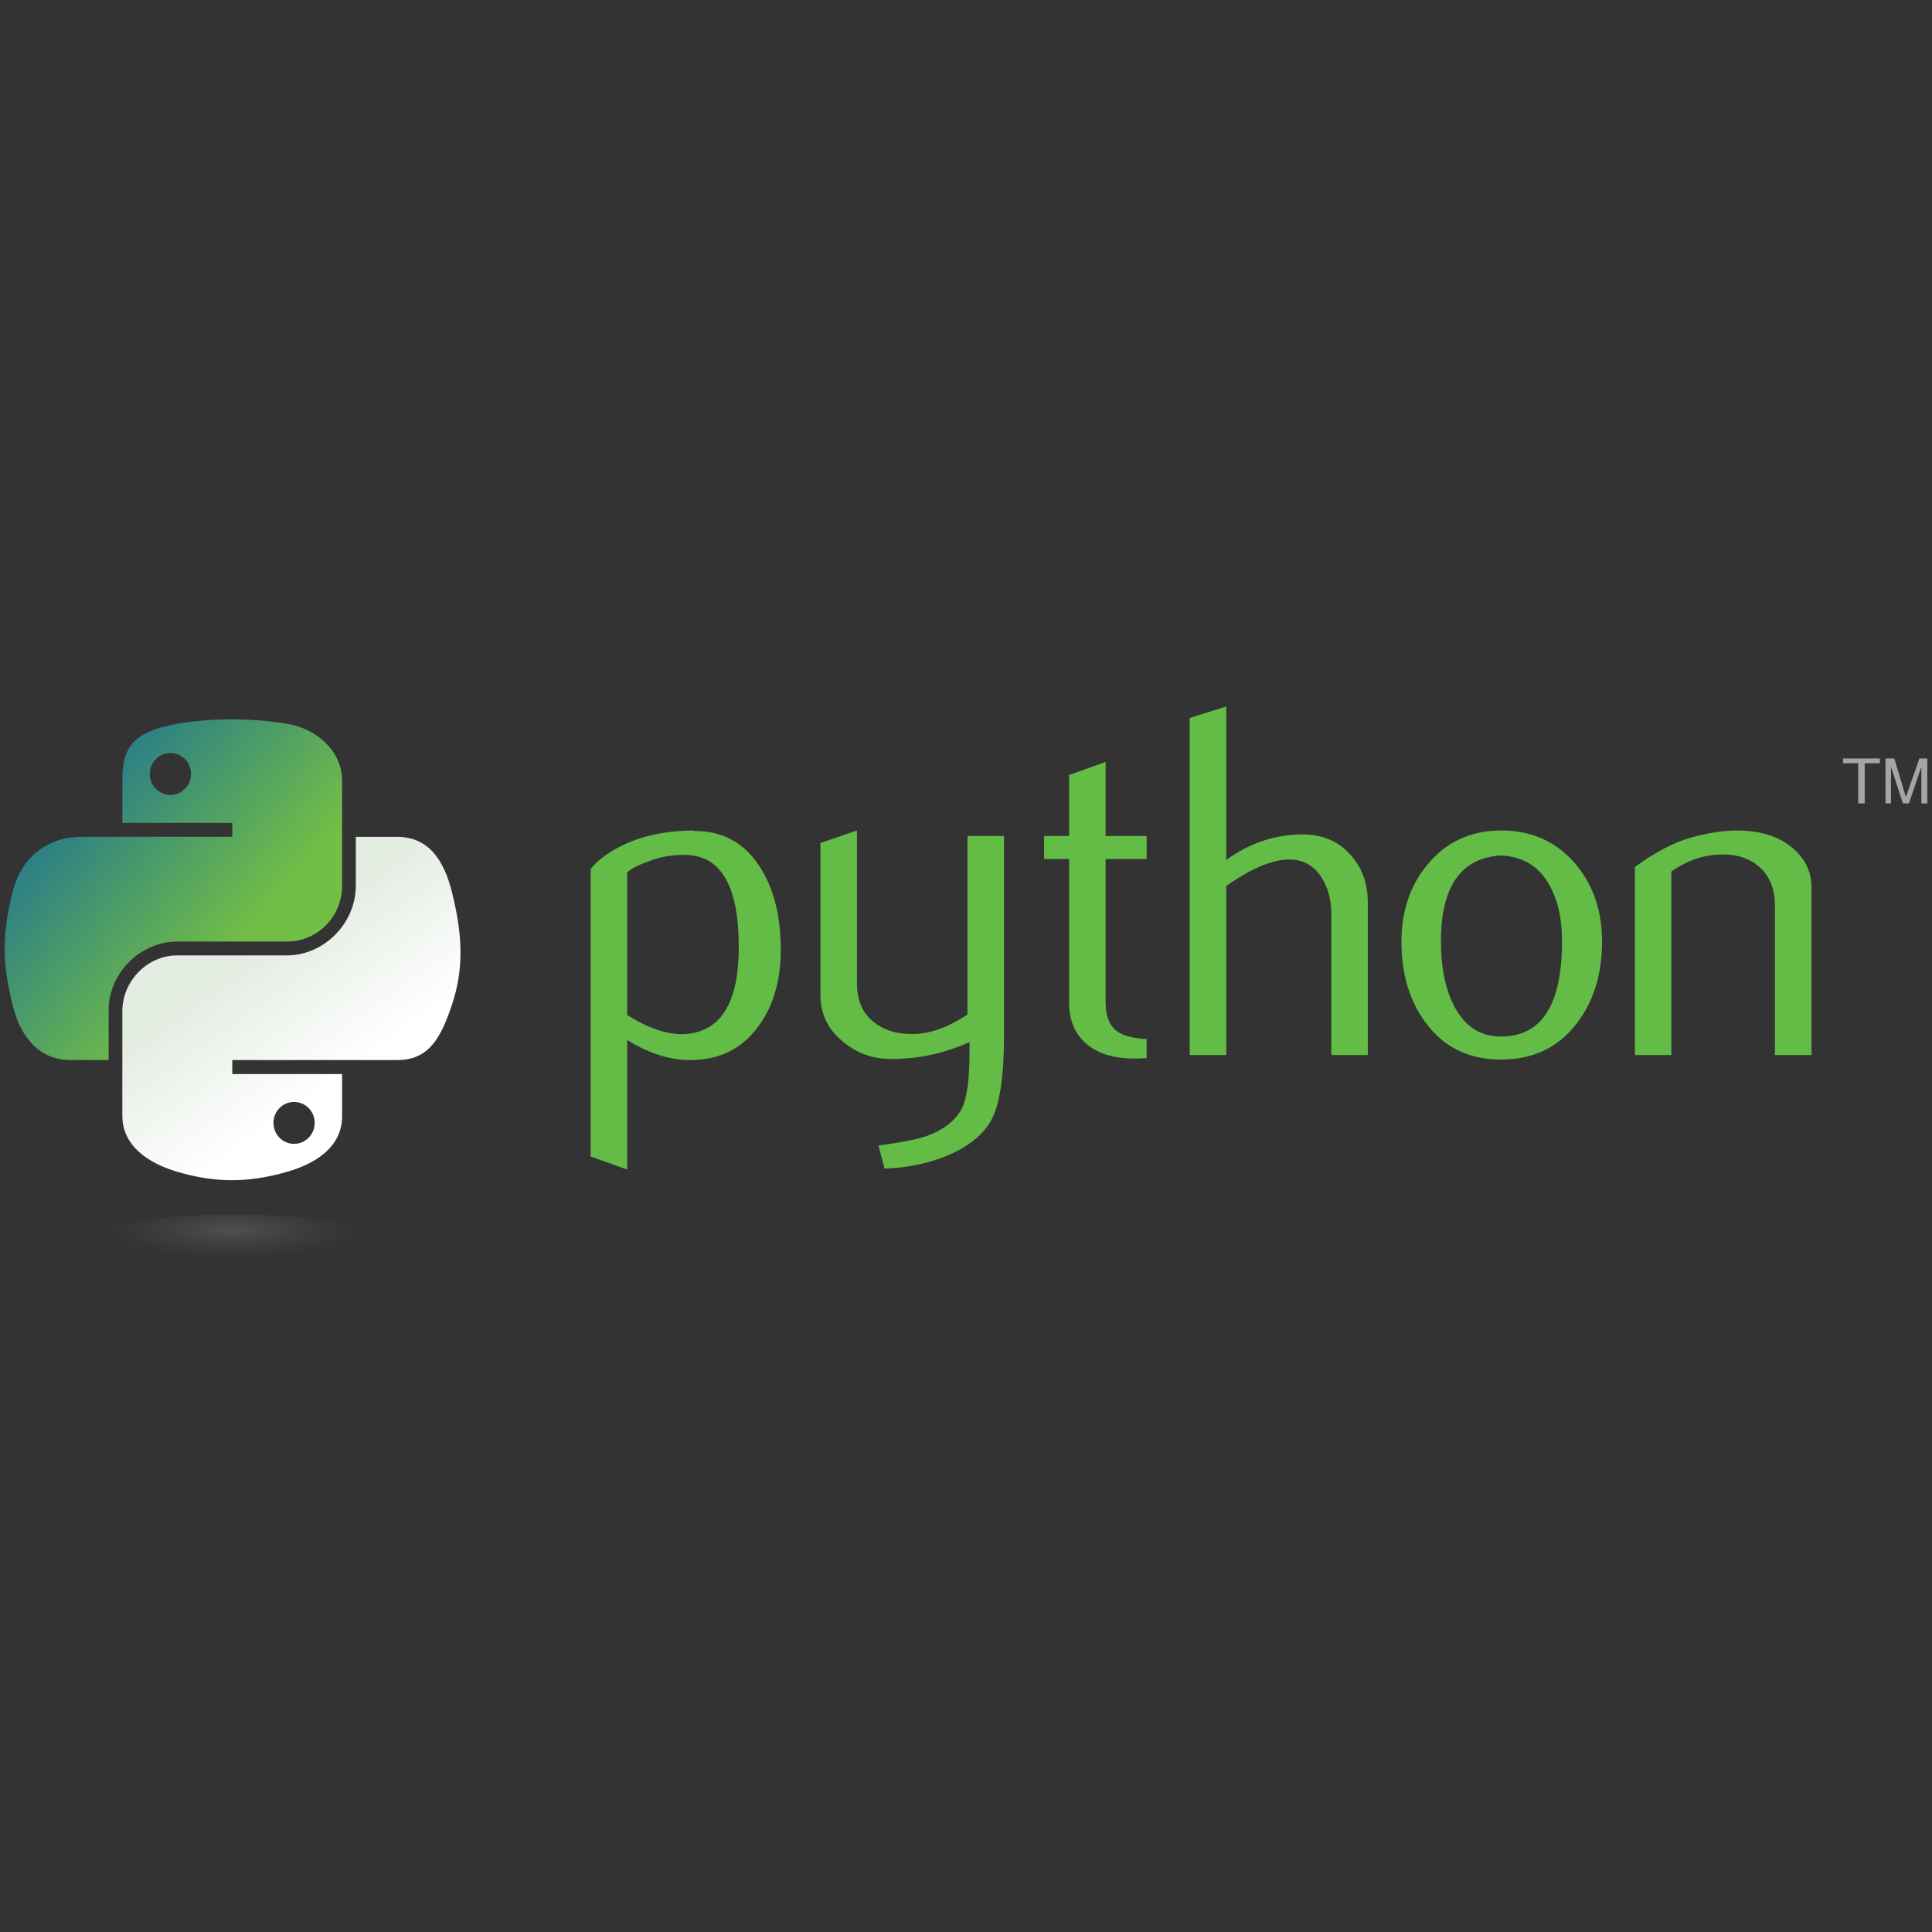 <?xml version="1.0" encoding="utf-8"?>
<!-- Generator: Adobe Illustrator 16.0.0, SVG Export Plug-In . SVG Version: 6.00 Build 0)  -->
<!DOCTYPE svg PUBLIC "-//W3C//DTD SVG 1.1//EN" "http://www.w3.org/Graphics/SVG/1.1/DTD/svg11.dtd">
<svg version="1.1" id="Layer_1" xmlns="http://www.w3.org/2000/svg" xmlns:xlink="http://www.w3.org/1999/xlink" x="0px" y="0px"
	 width="128px" height="128px" viewBox="0 0 128 128" enable-background="new 0 0 128 128" xml:space="preserve">
<rect x="0" y="0" width="128" height="128" fill="#333333" stroke="none"/>
<path fill="#63BC46" d="M48.945,62.743c0-3.956-1.128-5.987-3.386-6.098c-0.896-0.043-1.773,0.1-2.625,0.433
	c-0.68,0.241-1.139,0.483-1.379,0.727v9.444c1.443,0.906,2.725,1.325,3.842,1.26C47.761,68.353,48.945,66.43,48.945,62.743z
	 M51.729,62.906c0,2.01-0.474,3.678-1.421,5.004c-1.057,1.504-2.521,2.276-4.392,2.319c-1.414,0.043-2.866-0.397-4.362-1.325v8.581
	l-2.42-0.862V57.574c0.398-0.488,0.909-0.906,1.528-1.261c1.44-0.839,3.191-1.271,5.252-1.292l0.034,0.034
	c1.882-0.023,3.333,0.75,4.354,2.318C51.252,58.811,51.729,60.654,51.729,62.906z M66.52,68.54c0,2.696-0.271,4.563-0.809,5.601
	c-0.542,1.039-1.578,1.865-3.102,2.482c-1.236,0.488-2.573,0.753-4.009,0.798l-0.4-1.526c1.459-0.196,2.487-0.396,3.083-0.594
	c1.173-0.399,1.978-1.007,2.42-1.822c0.354-0.664,0.53-1.933,0.53-3.812v-0.629c-1.656,0.753-3.39,1.124-5.204,1.124
	c-1.191,0-2.244-0.371-3.148-1.124c-1.018-0.817-1.526-1.857-1.526-3.114V55.85l2.421-0.829v10.14c0,1.083,0.349,1.916,1.047,2.501
	c0.699,0.586,1.605,0.865,2.714,0.844c1.111-0.022,2.299-0.451,3.562-1.29V55.385h2.42V68.54L66.52,68.54z M75.97,70.096
	c-0.268,0.024-0.53,0.036-0.796,0.036c-1.372,0-2.439-0.325-3.203-0.98c-0.755-0.654-1.14-1.557-1.14-2.71v-9.533h-1.659v-1.523
	h1.659v-4.043l2.418-0.859v4.903h2.721v1.523h-2.721v9.468c0,0.909,0.242,1.552,0.733,1.929c0.415,0.311,1.081,0.487,1.987,0.533
	V70.096L75.97,70.096z M90.622,69.897h-2.418v-9.34c0-0.952-0.224-1.77-0.666-2.453c-0.51-0.775-1.219-1.16-2.132-1.16
	c-1.108,0-2.496,0.583-4.163,1.755v11.198h-2.421V47.566l2.421-0.762v10.17c1.549-1.125,3.237-1.688,5.072-1.688
	c1.281,0,2.319,0.43,3.111,1.292c0.799,0.86,1.195,1.932,1.195,3.215V69.897L90.622,69.897L90.622,69.897z M103.488,62.361
	c0-1.52-0.289-2.776-0.865-3.768c-0.681-1.209-1.744-1.849-3.179-1.915c-2.652,0.154-3.978,2.055-3.978,5.698
	c0,1.672,0.273,3.067,0.83,4.188c0.711,1.428,1.776,2.132,3.194,2.106C102.157,68.65,103.488,66.547,103.488,62.361L103.488,62.361z
	 M106.139,62.377c0,2.164-0.557,3.964-1.658,5.401c-1.215,1.613-2.896,2.42-5.036,2.42c-2.124,0-3.781-0.809-4.973-2.42
	c-1.083-1.438-1.622-3.238-1.622-5.401c0-2.033,0.584-3.745,1.756-5.137c1.234-1.479,2.86-2.219,4.87-2.219
	c2.007,0,3.646,0.741,4.907,2.219C105.555,58.632,106.139,60.344,106.139,62.377L106.139,62.377z M120.017,69.897h-2.421v-9.873
	c0-1.083-0.326-1.926-0.977-2.536c-0.655-0.606-1.525-0.902-2.607-0.877c-1.147,0.021-2.241,0.399-3.279,1.127v12.159h-2.418V57.438
	c1.392-1.013,2.672-1.676,3.844-1.984c1.103-0.29,2.078-0.433,2.917-0.433c0.576,0,1.115,0.056,1.626,0.167
	c0.948,0.22,1.721,0.628,2.316,1.227c0.666,0.663,0.999,1.456,0.999,2.386V69.897z"/>
<linearGradient id="SVGID_1_" gradientUnits="userSpaceOnUse" x1="-2019.673" y1="446.568" x2="-2002.094" y2="461.692" gradientTransform="matrix(0.948 0 0 0.957 1913.755 -378.847)">
	<stop  offset="0" style="stop-color:#085DA8"/>
	<stop  offset="1" style="stop-color:#72BF45"/>
</linearGradient>
<path fill="url(#SVGID_1_)" d="M15.228,47.657c-1.245,0.005-2.434,0.11-3.481,0.297c-3.081,0.543-3.642,1.684-3.642,3.787v2.776
	h7.285v0.924H5.372c-2.117,0-3.97,1.274-4.551,3.693c-0.668,2.774-0.697,4.507,0,7.405c0.519,2.155,1.755,3.692,3.872,3.692h2.505
	v-3.328c0-2.404,2.08-4.525,4.549-4.525h7.277c2.025,0,3.642-1.666,3.642-3.702v-6.935c0-1.976-1.664-3.459-3.642-3.788
	C17.771,47.745,16.473,47.65,15.228,47.657z M11.29,49.889c0.751,0,1.366,0.624,1.366,1.392c0,0.765-0.615,1.383-1.366,1.383
	c-0.757,0-1.368-0.619-1.368-1.383C9.922,50.513,10.533,49.889,11.29,49.889z"/>
<linearGradient id="SVGID_2_" gradientUnits="userSpaceOnUse" x1="-1995.304" y1="470.846" x2="-2001.581" y2="461.965" gradientTransform="matrix(0.948 0 0 0.957 1913.755 -378.847)">
	<stop  offset="0" style="stop-color:#FFFFFF"/>
	<stop  offset="1" style="stop-color:#E3ECE1"/>
</linearGradient>
<path fill="url(#SVGID_2_)" d="M23.574,55.441v3.235c0,2.508-2.125,4.62-4.55,4.62h-7.277c-1.992,0-3.642,1.704-3.642,3.702v6.936
	c0,1.974,1.717,3.136,3.642,3.7c2.307,0.68,4.518,0.802,7.277,0c1.834-0.529,3.642-1.6,3.642-3.7v-2.776h-7.276v-0.925h10.919
	c2.118,0,2.906-1.478,3.642-3.692c0.76-2.283,0.728-4.477,0-7.405c-0.524-2.107-1.521-3.693-3.642-3.693H23.574z M19.482,73.008
	c0.754,0,1.367,0.617,1.367,1.384c0,0.769-0.613,1.392-1.367,1.392c-0.752,0-1.366-0.623-1.366-1.392
	C18.116,73.625,18.729,73.008,19.482,73.008z"/>
<path fill="#A5A5A5" d="M123.116,53.229h0.425v-2.661h1.003V50.25h-2.436v0.318h1.004v2.661 M124.921,53.229h0.362v-2.431
	l0.788,2.431h0.399l0.825-2.423v2.423h0.396V50.25h-0.525l-0.895,2.553l-0.769-2.553h-0.582V53.229"/>
<radialGradient id="SVGID_3_" cx="-3818.442" cy="172.475" r="4.681" gradientTransform="matrix(0 -0.404 1.777 0 -291.03 -1461.152)" gradientUnits="userSpaceOnUse">
	<stop  offset="0" style="stop-color:#B9B9B9;stop-opacity:0.498"/>
	<stop  offset="1" style="stop-color:#808080;stop-opacity:0"/>
</radialGradient>
<path opacity="0.444" fill="url(#SVGID_3_)" enable-background="new    " d="M25.234,82.35c0,1.045-4.371,1.893-9.764,1.893
	c-5.389,0-9.761-0.848-9.761-1.893c0-1.046,4.372-1.894,9.761-1.894C20.863,80.456,25.234,81.304,25.234,82.35z"/>
</svg>
